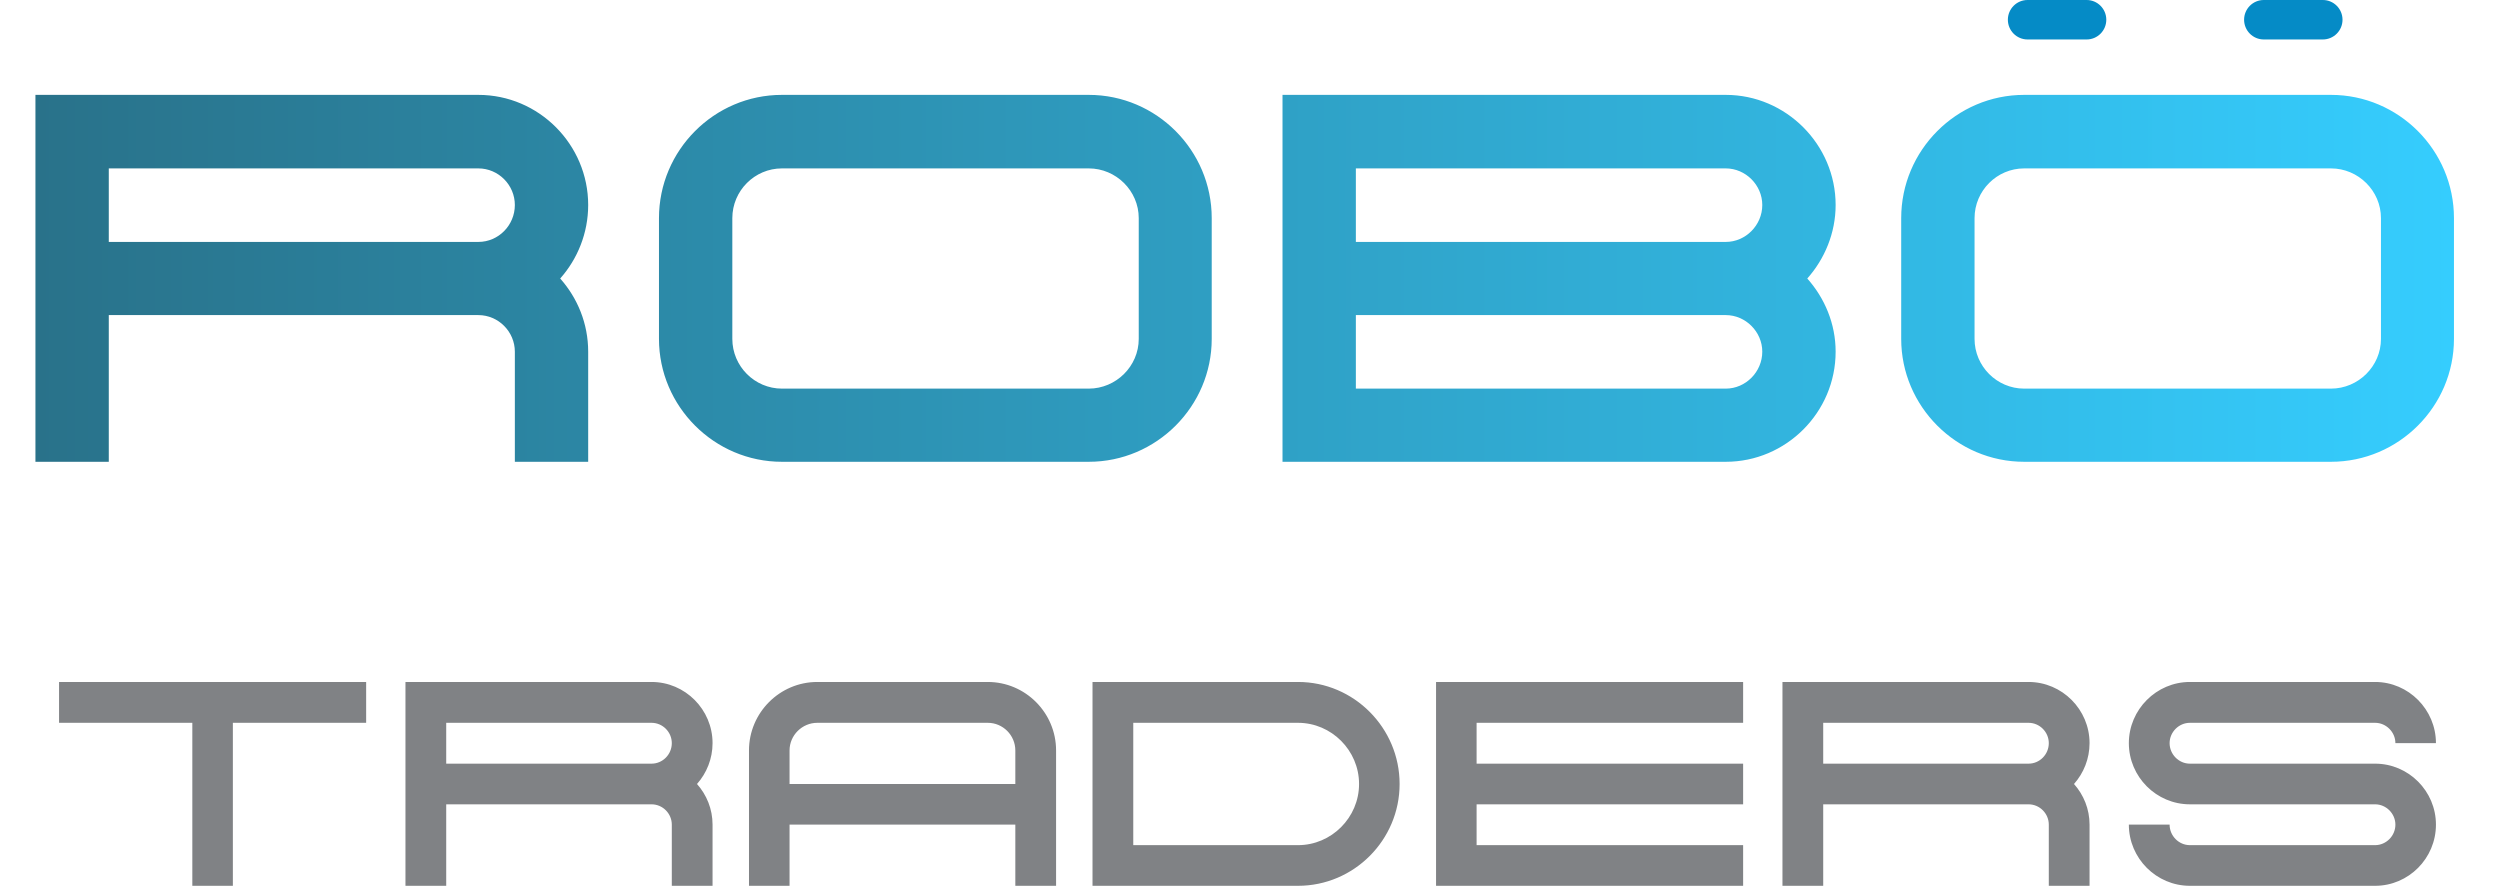 <svg width="183" height="65" viewBox="0 0 183 65" fill="none" xmlns="http://www.w3.org/2000/svg">
<path d="M43.055 33.803H37.687V25.743C37.687 24.287 36.493 23.065 35.015 23.065H7.963V33.803H2.594V6.945H35.015C39.45 6.945 43.055 10.585 43.055 15.005C43.055 17.059 42.277 18.957 41.006 20.387C42.277 21.817 43.055 23.689 43.055 25.743V33.803ZM35.015 17.709C36.493 17.709 37.687 16.487 37.687 15.005C37.687 13.549 36.493 12.327 35.015 12.327H7.963V17.709H35.015ZM79.698 33.803H57.237C52.283 33.803 48.237 29.747 48.237 24.807V15.967C48.237 11.001 52.283 6.945 57.237 6.945H79.698C84.652 6.945 88.698 11.001 88.698 15.967V24.807C88.698 29.747 84.652 33.803 79.698 33.803ZM79.698 28.447C81.695 28.447 83.356 26.809 83.356 24.807V15.967C83.356 13.965 81.695 12.327 79.698 12.327H57.237C55.24 12.327 53.606 13.965 53.606 15.967V24.807C53.606 26.809 55.24 28.447 57.237 28.447H79.698ZM126.327 33.803H93.88V6.945H126.327C130.736 6.945 134.368 10.585 134.368 15.005C134.368 17.059 133.563 18.957 132.293 20.387C133.563 21.817 134.368 23.689 134.368 25.743C134.368 30.189 130.736 33.803 126.327 33.803ZM126.327 28.447C127.78 28.447 128.999 27.225 128.999 25.743C128.999 24.287 127.78 23.065 126.327 23.065H99.249V28.447H126.327ZM126.327 17.709C127.78 17.709 128.999 16.487 128.999 15.005C128.999 13.549 127.78 12.327 126.327 12.327H99.249V17.709H126.327ZM170.629 33.803H148.168C143.215 33.803 139.168 29.747 139.168 24.807V15.967C139.168 11.001 143.215 6.945 148.168 6.945H170.629C175.583 6.945 179.63 11.001 179.63 15.967V24.807C179.63 29.747 175.583 33.803 170.629 33.803ZM170.629 28.447C172.627 28.447 174.287 26.809 174.287 24.807V15.967C174.287 13.965 172.627 12.327 170.629 12.327H148.168C146.171 12.327 144.537 13.965 144.537 15.967V24.807C144.537 26.809 146.171 28.447 148.168 28.447H170.629Z" fill="url(#paint0_linear_0_682)"/>
<path d="M17.046 64.841H14.078V52.91H4.323V49.92H26.802V52.91H17.046V64.841ZM52.159 64.841H49.176V60.363C49.176 59.554 48.513 58.876 47.692 58.876H32.663V64.841H29.68V49.92H47.692C50.156 49.92 52.159 51.942 52.159 54.398C52.159 55.539 51.727 56.593 51.02 57.388C51.727 58.182 52.159 59.222 52.159 60.363V64.841ZM47.692 55.9C48.513 55.9 49.176 55.221 49.176 54.398C49.176 53.589 48.513 52.91 47.692 52.91H32.663V55.9H47.692ZM77.305 64.841H74.322V60.363H57.795V64.841H54.826V54.932C54.826 52.173 57.074 49.92 59.826 49.92H72.305C75.057 49.92 77.305 52.173 77.305 54.932V64.841ZM74.322 57.388V54.932C74.322 53.82 73.414 52.91 72.305 52.91H59.826C58.717 52.91 57.795 53.82 57.795 54.932V57.388H74.322ZM95.016 61.865C97.466 61.865 99.483 59.843 99.483 57.388C99.483 54.932 97.466 52.91 95.016 52.91H82.955V61.865H95.016ZM95.016 64.841H79.972V49.92H95.016C99.108 49.92 102.451 53.285 102.451 57.388C102.451 61.49 99.108 64.841 95.016 64.841ZM127.597 64.841H105.119V49.92H127.597V52.91H108.087V55.9H127.597V58.876H108.087V61.865H127.597V64.841ZM152.955 64.841H149.972V60.363C149.972 59.554 149.309 58.876 148.488 58.876H133.459V64.841H130.476V49.92H148.488C150.952 49.92 152.955 51.942 152.955 54.398C152.955 55.539 152.523 56.593 151.817 57.388C152.523 58.182 152.955 59.222 152.955 60.363V64.841ZM148.488 55.9C149.309 55.9 149.972 55.221 149.972 54.398C149.972 53.589 149.309 52.91 148.488 52.91H133.459V55.9H148.488ZM173.859 64.841H160.299C157.85 64.841 155.832 62.833 155.832 60.363H158.815C158.815 61.187 159.492 61.865 160.299 61.865H173.859C174.666 61.865 175.343 61.187 175.343 60.363C175.343 59.554 174.666 58.876 173.859 58.876H160.299C157.85 58.876 155.832 56.868 155.832 54.398C155.832 51.942 157.85 49.92 160.299 49.92H173.859C176.308 49.92 178.311 51.942 178.311 54.398H175.343C175.343 53.589 174.666 52.91 173.859 52.91H160.299C159.492 52.91 158.815 53.589 158.815 54.398C158.815 55.221 159.492 55.9 160.299 55.9H173.859C176.308 55.9 178.311 57.908 178.311 60.363C178.311 62.833 176.308 64.841 173.859 64.841Z" fill="#808285"/>
<path d="M152.74 0H148.417C147.622 0 146.976 0.647 146.976 1.444C146.976 2.242 147.622 2.889 148.417 2.889H152.74C153.536 2.889 154.181 2.242 154.181 1.444C154.181 0.647 153.536 0 152.74 0Z" fill="#058BC6"/>
<path d="M170.031 0H165.709C164.913 0 164.268 0.647 164.268 1.444C164.268 2.242 164.913 2.889 165.709 2.889H170.031C170.827 2.889 171.472 2.242 171.472 1.444C171.472 0.647 170.827 0 170.031 0Z" fill="#058BC6"/>
<defs>
<linearGradient id="paint0_linear_0_682" x1="2.594" y1="24.434" x2="179.63" y2="24.434" gradientUnits="userSpaceOnUse">
<stop stop-color="#29728A"/>
<stop offset="1" stop-color="#35CDFE"/>
</linearGradient>
</defs>
</svg>
